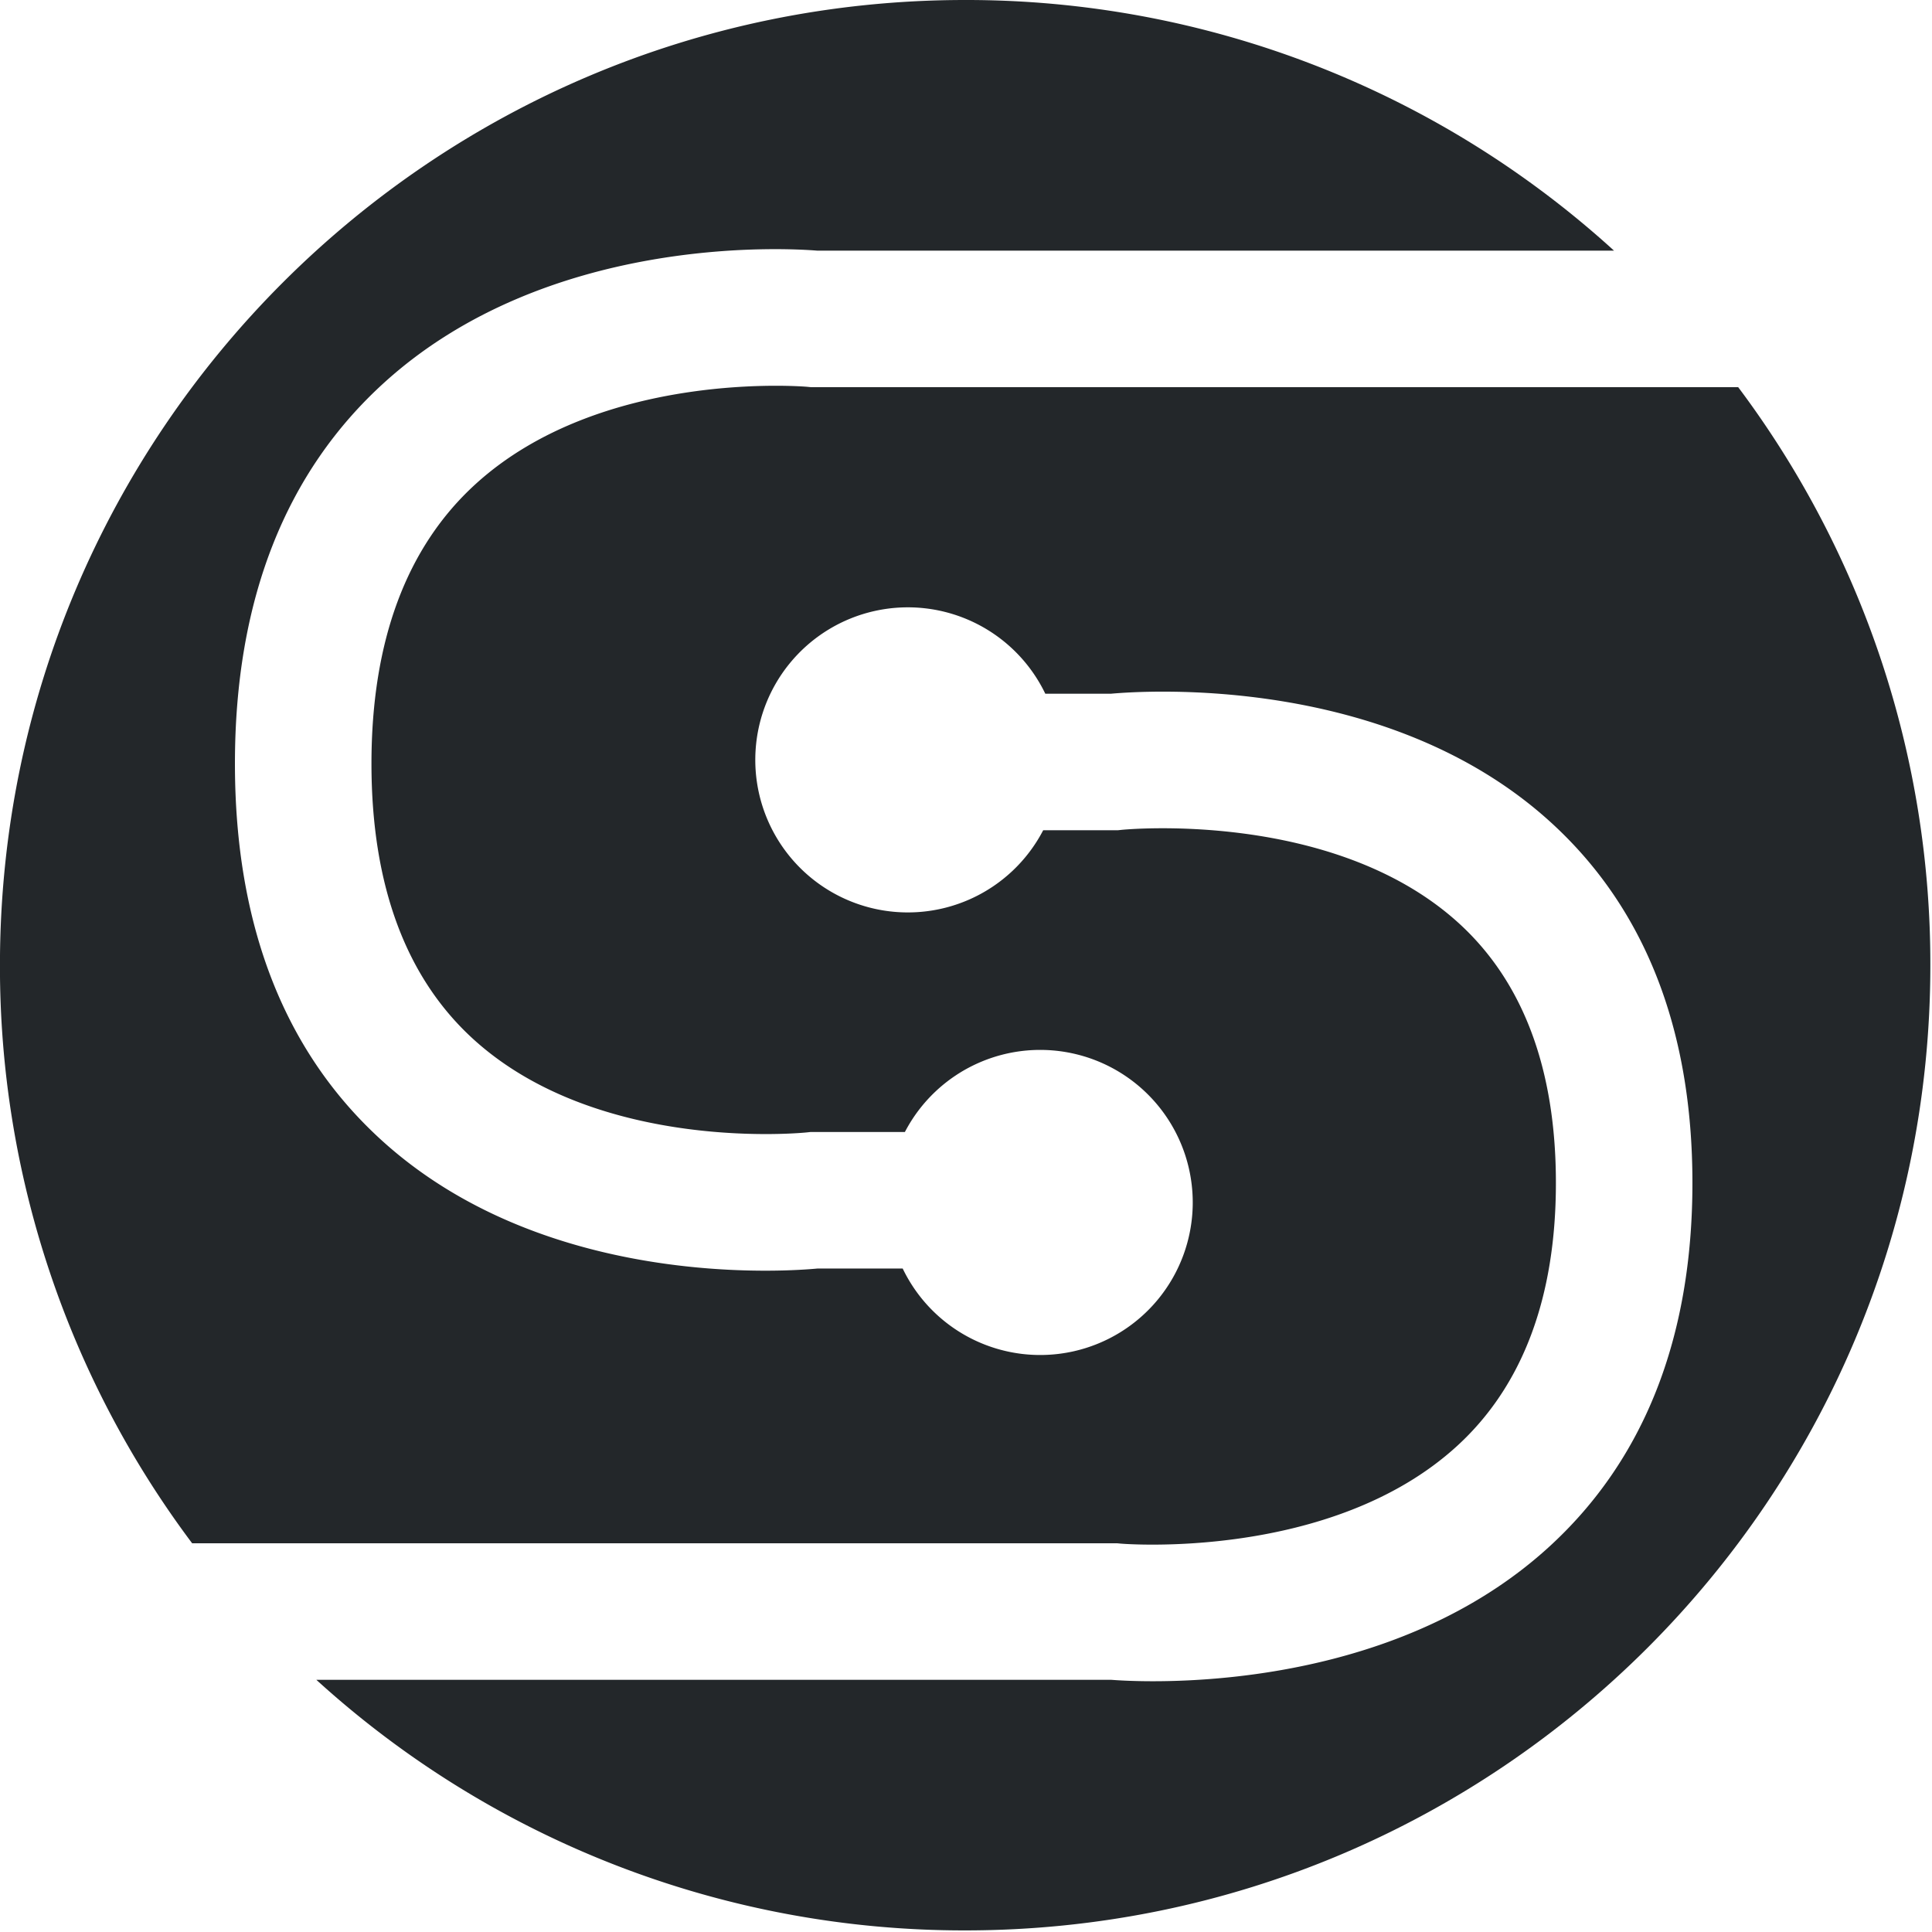 <svg xmlns="http://www.w3.org/2000/svg" viewBox="0 0 720 720">
    <path
      d="m647.77 144.283h-345.599l-1.25-.124c-.694-.066-76.634-6.618-123.706 36.259-25.734 23.44-38.782 58.485-38.782 104.163 0 45.549 12.97 80.274 38.549 103.207 46.927 42.074 122.851 34.311 123.61 34.234l1.379-.151 1.455-.008h33.8a56.85 56.85 0 1 1 -.819 50.878h-31.706c-3.056.285-9.956.807-19.503.807-32.383 0-95.226-6.002-141.871-47.601-37.008-33.005-55.772-80.567-55.772-141.366 0-60.772 18.746-108.57 55.717-142.065 60.579-54.883 148.566-50.123 161.244-49.111h296.979a358.389 358.389 0 0 0 -241.811-93.405c-198.657 0-359.702 161.044-359.702 359.702a358.102 358.102 0 0 0 71.631 215.438h344.796l1.207.116c.714.063 78.406 6.547 125.353-36.343 24.465-22.35 36.87-55.353 36.87-98.09 0-42.616-12.33-75.317-36.649-97.199-46.802-42.114-124.475-34.446-125.253-34.358l-1.335.141-1.405.007h-26.433a56.85 56.85 0 1 1 .791-50.878h24.406c13.364-1.212 102.649-6.999 162.976 47.013 35.686 31.95 53.78 77.462 53.78 135.275 0 57.783-18.074 103.512-53.721 135.917-48.598 44.177-116.051 49.807-147.259 49.808-7.649 0-13.116-.338-15.6-.53h-296.243a358.389 358.389 0 0 0 241.789 93.385c198.658 0 359.702-161.044 359.702-359.702a358.102 358.102 0 0 0 -71.616-215.419z"
      fill="#23272A"
    />
  </svg>